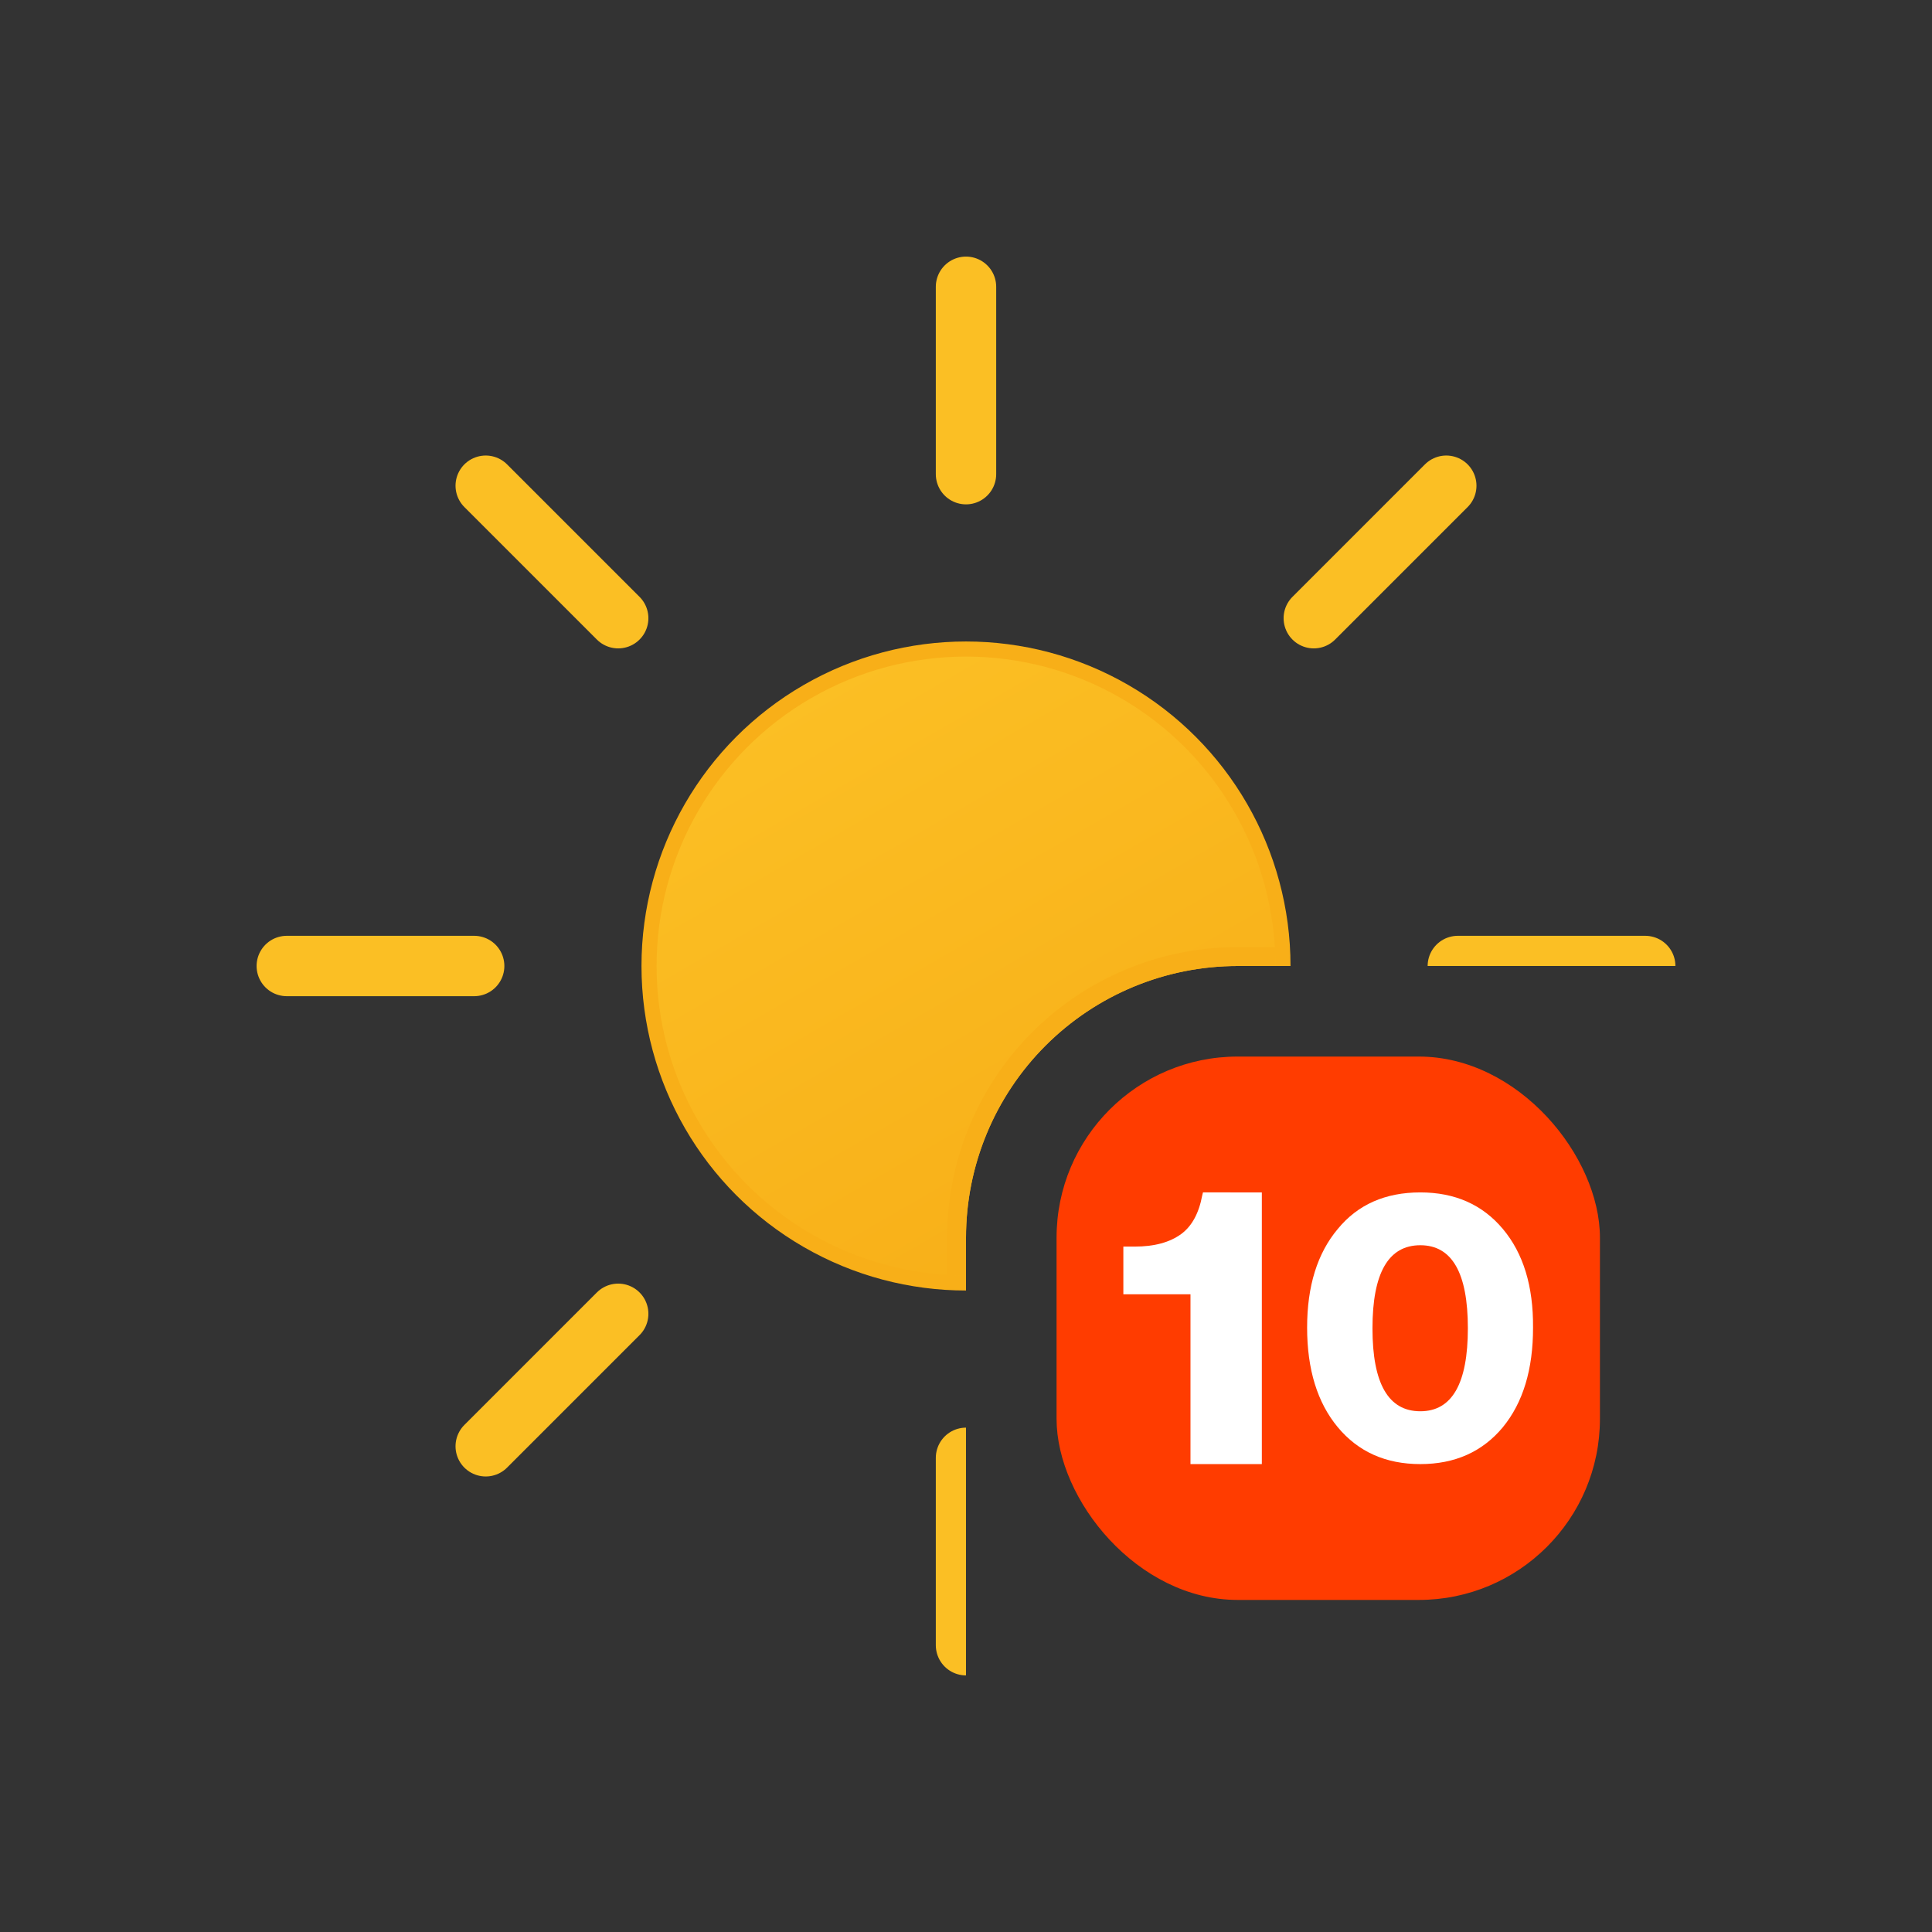 <svg xmlns="http://www.w3.org/2000/svg" xmlns:xlink="http://www.w3.org/1999/xlink" viewBox="0 0 512 512"><rect x="0" y="0" width="512" height="512" fill="#333333" stroke="none"/><defs><linearGradient id="a" x1="145.99" y1="115.24" x2="230.01" y2="260.76" gradientUnits="userSpaceOnUse"><stop offset="0" stop-color="#fbbf24"/><stop offset="1" stop-color="#f8af18"/></linearGradient><clipPath id="b"><path d="M64,64H448V256H328a72,72,0,0,0-72,72V448H64Z" fill="none"/></clipPath><symbol id="c" viewBox="0 0 376 376"><circle cx="188" cy="188" r="84" stroke="#f8af18" stroke-miterlimit="10" stroke-width="4" fill="url(#a)"/><path d="M188,57.66V8m0,360V318.34M280.17,95.83l35.11-35.11M60.72,315.28l35.11-35.11m0-184.34L60.72,60.72M315.28,315.28l-35.11-35.11M57.66,188H8m360,0H318.34" fill="none" stroke="#fbbf24" stroke-linecap="round" stroke-miterlimit="10" stroke-width="16"/></symbol></defs><g clip-path="url(#b)"><use width="376" height="376" transform="translate(68 68)" xlink:href="#c"/><path d="M254,338V328a74,74,0,0,1,74-74h10" fill="none" stroke="#f8af18" stroke-miterlimit="10" stroke-width="6"/></g><rect x="280" y="280" width="144" height="144" rx="48" fill="#ff3c00"/><path d="M334.4,388H315.49V343H297.7V330.36h3q7.78,0,12.34-3.34,4.24-3.13,5.56-10.21l.2-.81H334.4Z" fill="#fff"/><path d="M398.27,378.23Q390.14,388,376.4,388t-21.87-9.77q-8.13-9.78-8.13-26.42,0-16.46,8.13-26.13Q362.47,316,376.4,316q13.74,0,21.87,9.68t8,26.13Q406.3,368.44,398.27,378.23ZM376.4,374Q389,374,389,352T376.4,330q-12.67,0-12.68,22T376.4,374Z" fill="#fff"/></svg>